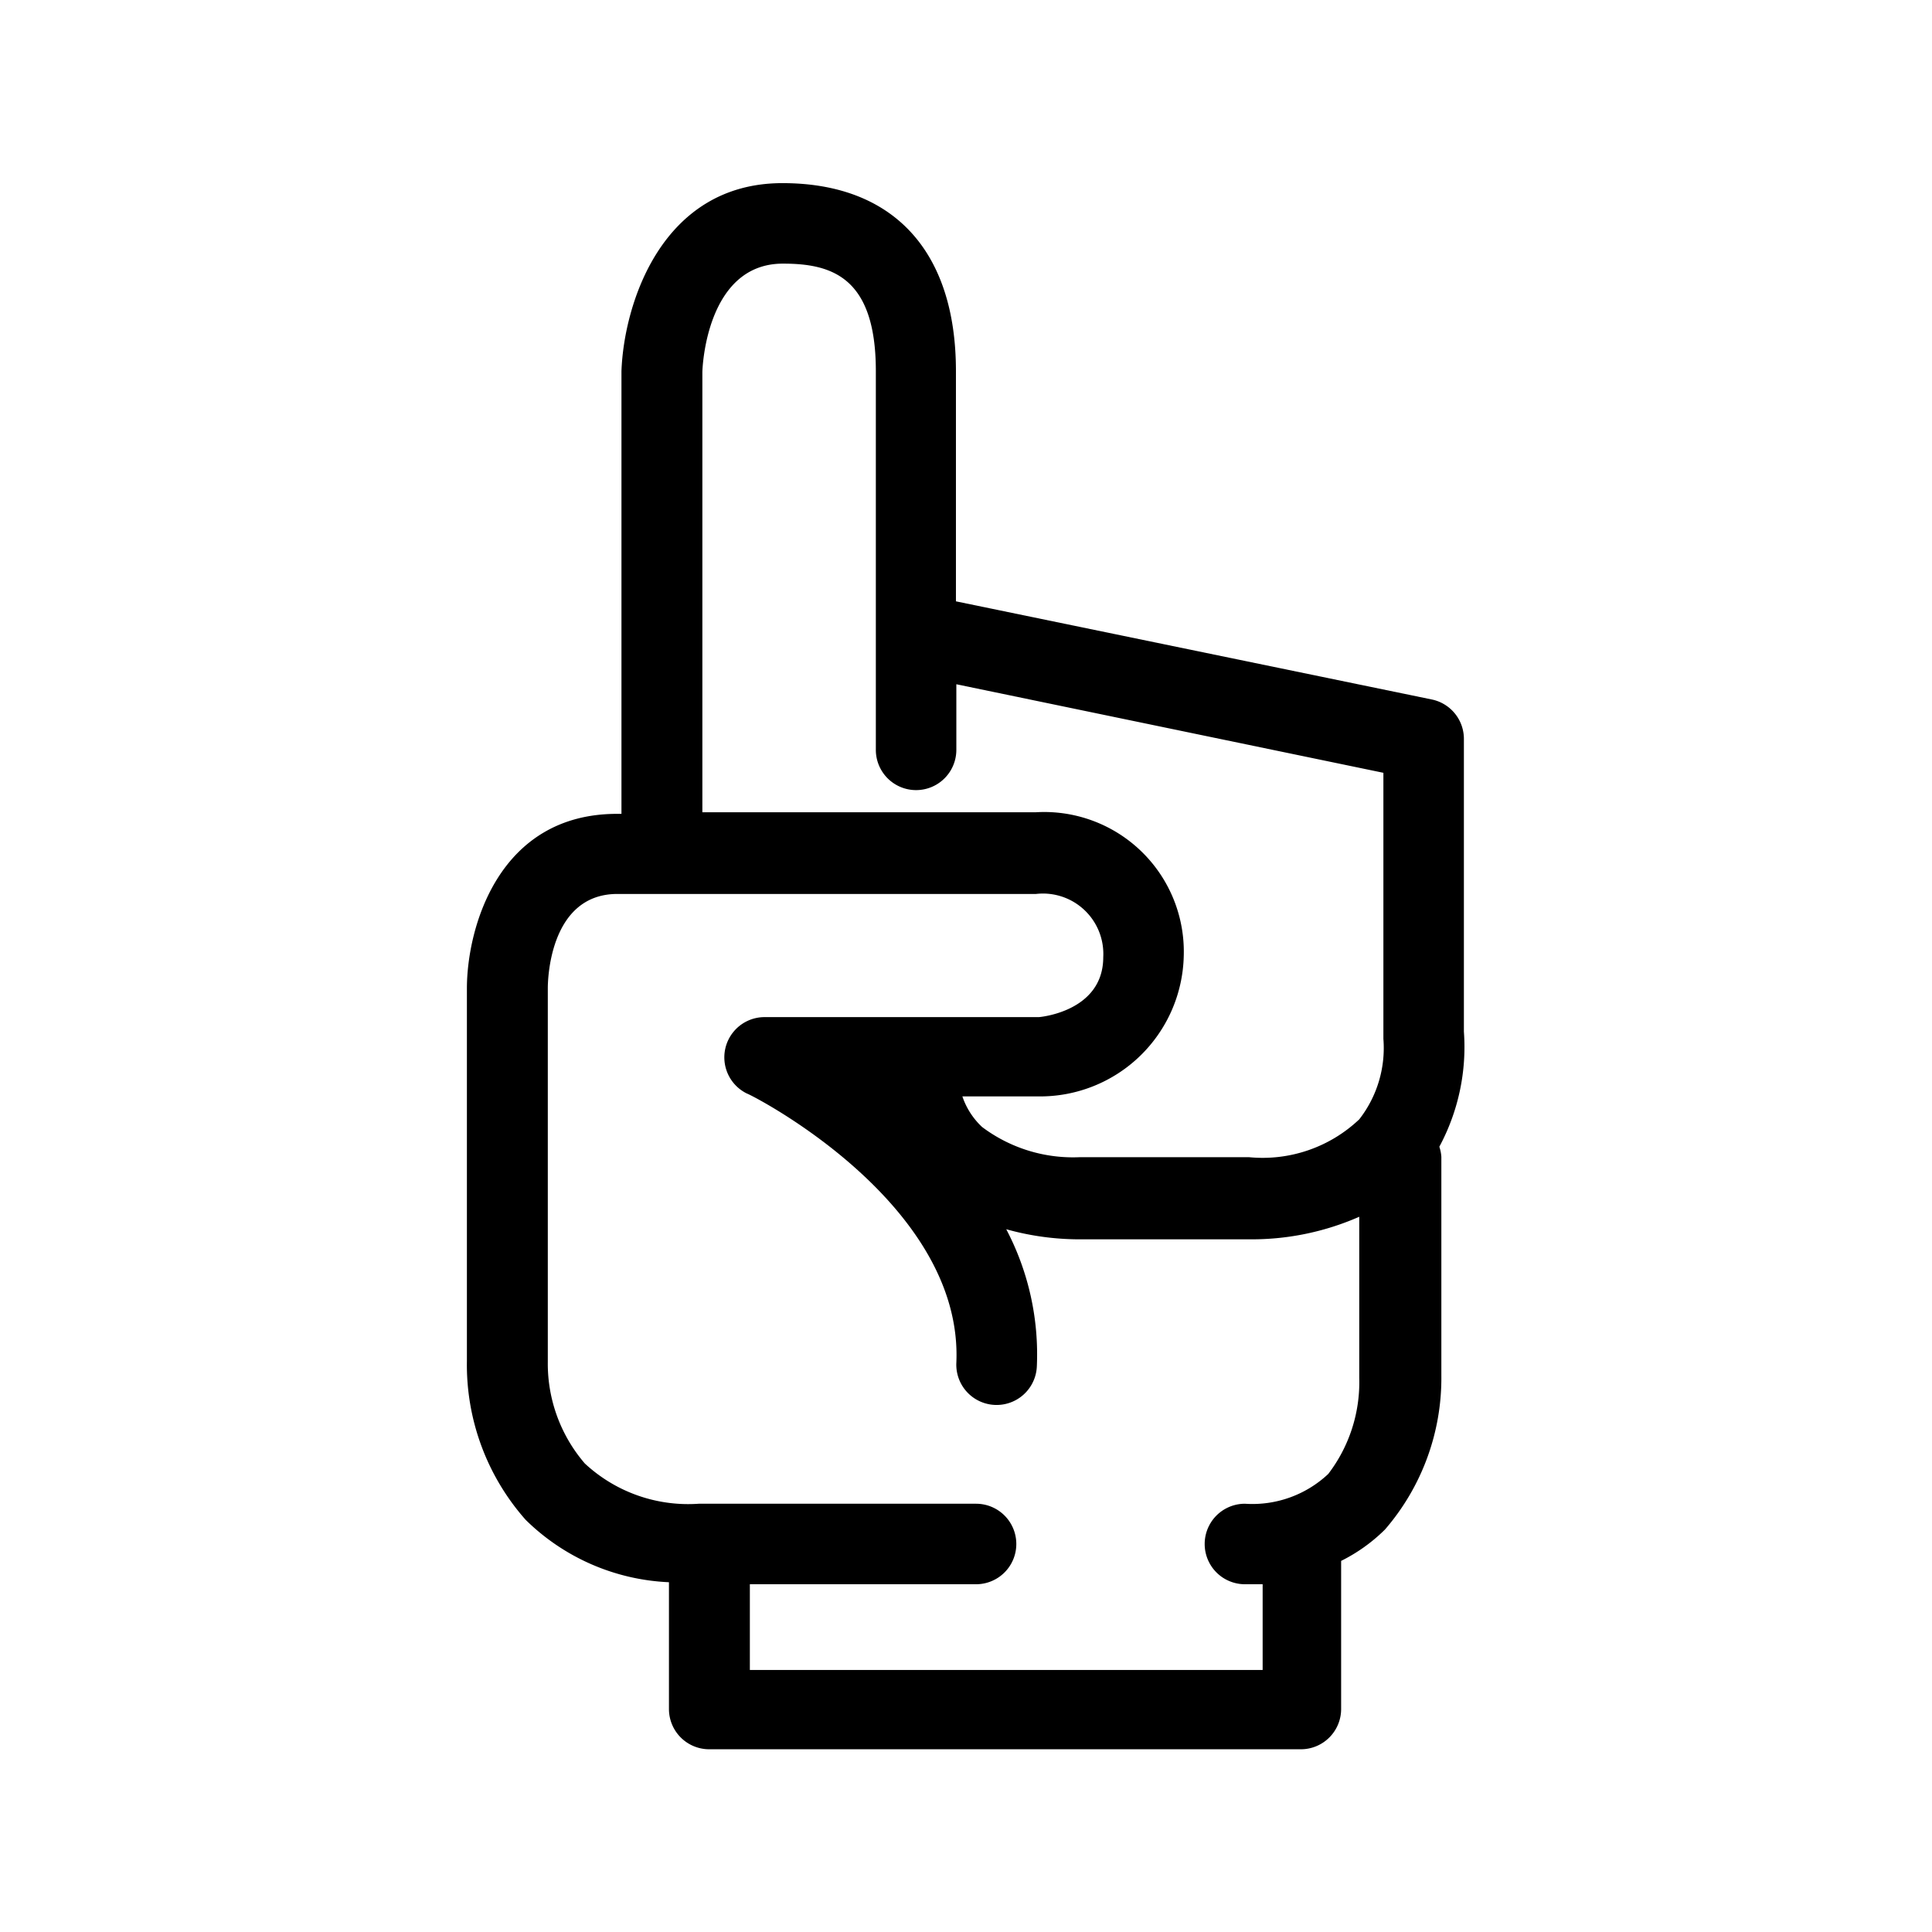 <svg xmlns="http://www.w3.org/2000/svg" viewBox="0 0 48 48"><title>helpbutons_Icon_stencil_04_EXPANDED</title><path d="M35.81,28.74a1,1,0,0,0-.05-.25,5.23,5.23,0,0,0,.61-2.86V18.38a1,1,0,0,0-.79-1L23.75,14.94V9.22c0-3-1.57-4.67-4.31-4.67-3,0-3.94,3-4,4.67v11h-.11c-2.95,0-3.73,2.84-3.73,4.34v9.26a5.81,5.81,0,0,0,1.46,3.94,5.41,5.41,0,0,0,3.56,1.55v3.15a1,1,0,0,0,1,1h14.7a1,1,0,0,0,1-1V38.78A4.2,4.2,0,0,0,34.41,38a5.75,5.75,0,0,0,1.4-3.82ZM17.45,9.25c0-.11.1-2.7,2-2.7,1.2,0,2.31.32,2.31,2.67v9.41a1,1,0,0,0,2,0V17L34.37,19.2v6.48c0,.05,0,.09,0,.13a2.88,2.88,0,0,1-.6,2,3.49,3.49,0,0,1-2.74.94H26.83A3.76,3.76,0,0,1,24.4,28a1.85,1.85,0,0,1-.49-.76h1.9a3.57,3.57,0,0,0,3.6-3.49,3.47,3.47,0,0,0-3.67-3.57H17.45ZM33,36.62a2.75,2.75,0,0,1-2.07.74,1,1,0,0,0,0,2c.15,0,.29,0,.44,0v2.13H18.63V39.36h5.62a1,1,0,0,0,0-2H17.36a3.77,3.77,0,0,1-2.83-1,3.8,3.8,0,0,1-.92-2.52V24.55c0-.09,0-2.34,1.73-2.34h10.4a1.5,1.5,0,0,1,1.67,1.57c0,1.36-1.59,1.49-1.6,1.49H19a1,1,0,0,0-.44,1.9c.05,0,5.38,2.69,5.2,6.69a1,1,0,1,0,2,.09A6.68,6.68,0,0,0,25,30.54a6.77,6.77,0,0,0,1.72.25H31a6.63,6.63,0,0,0,2.77-.56v4A3.75,3.75,0,0,1,33,36.62Z"/></svg>
